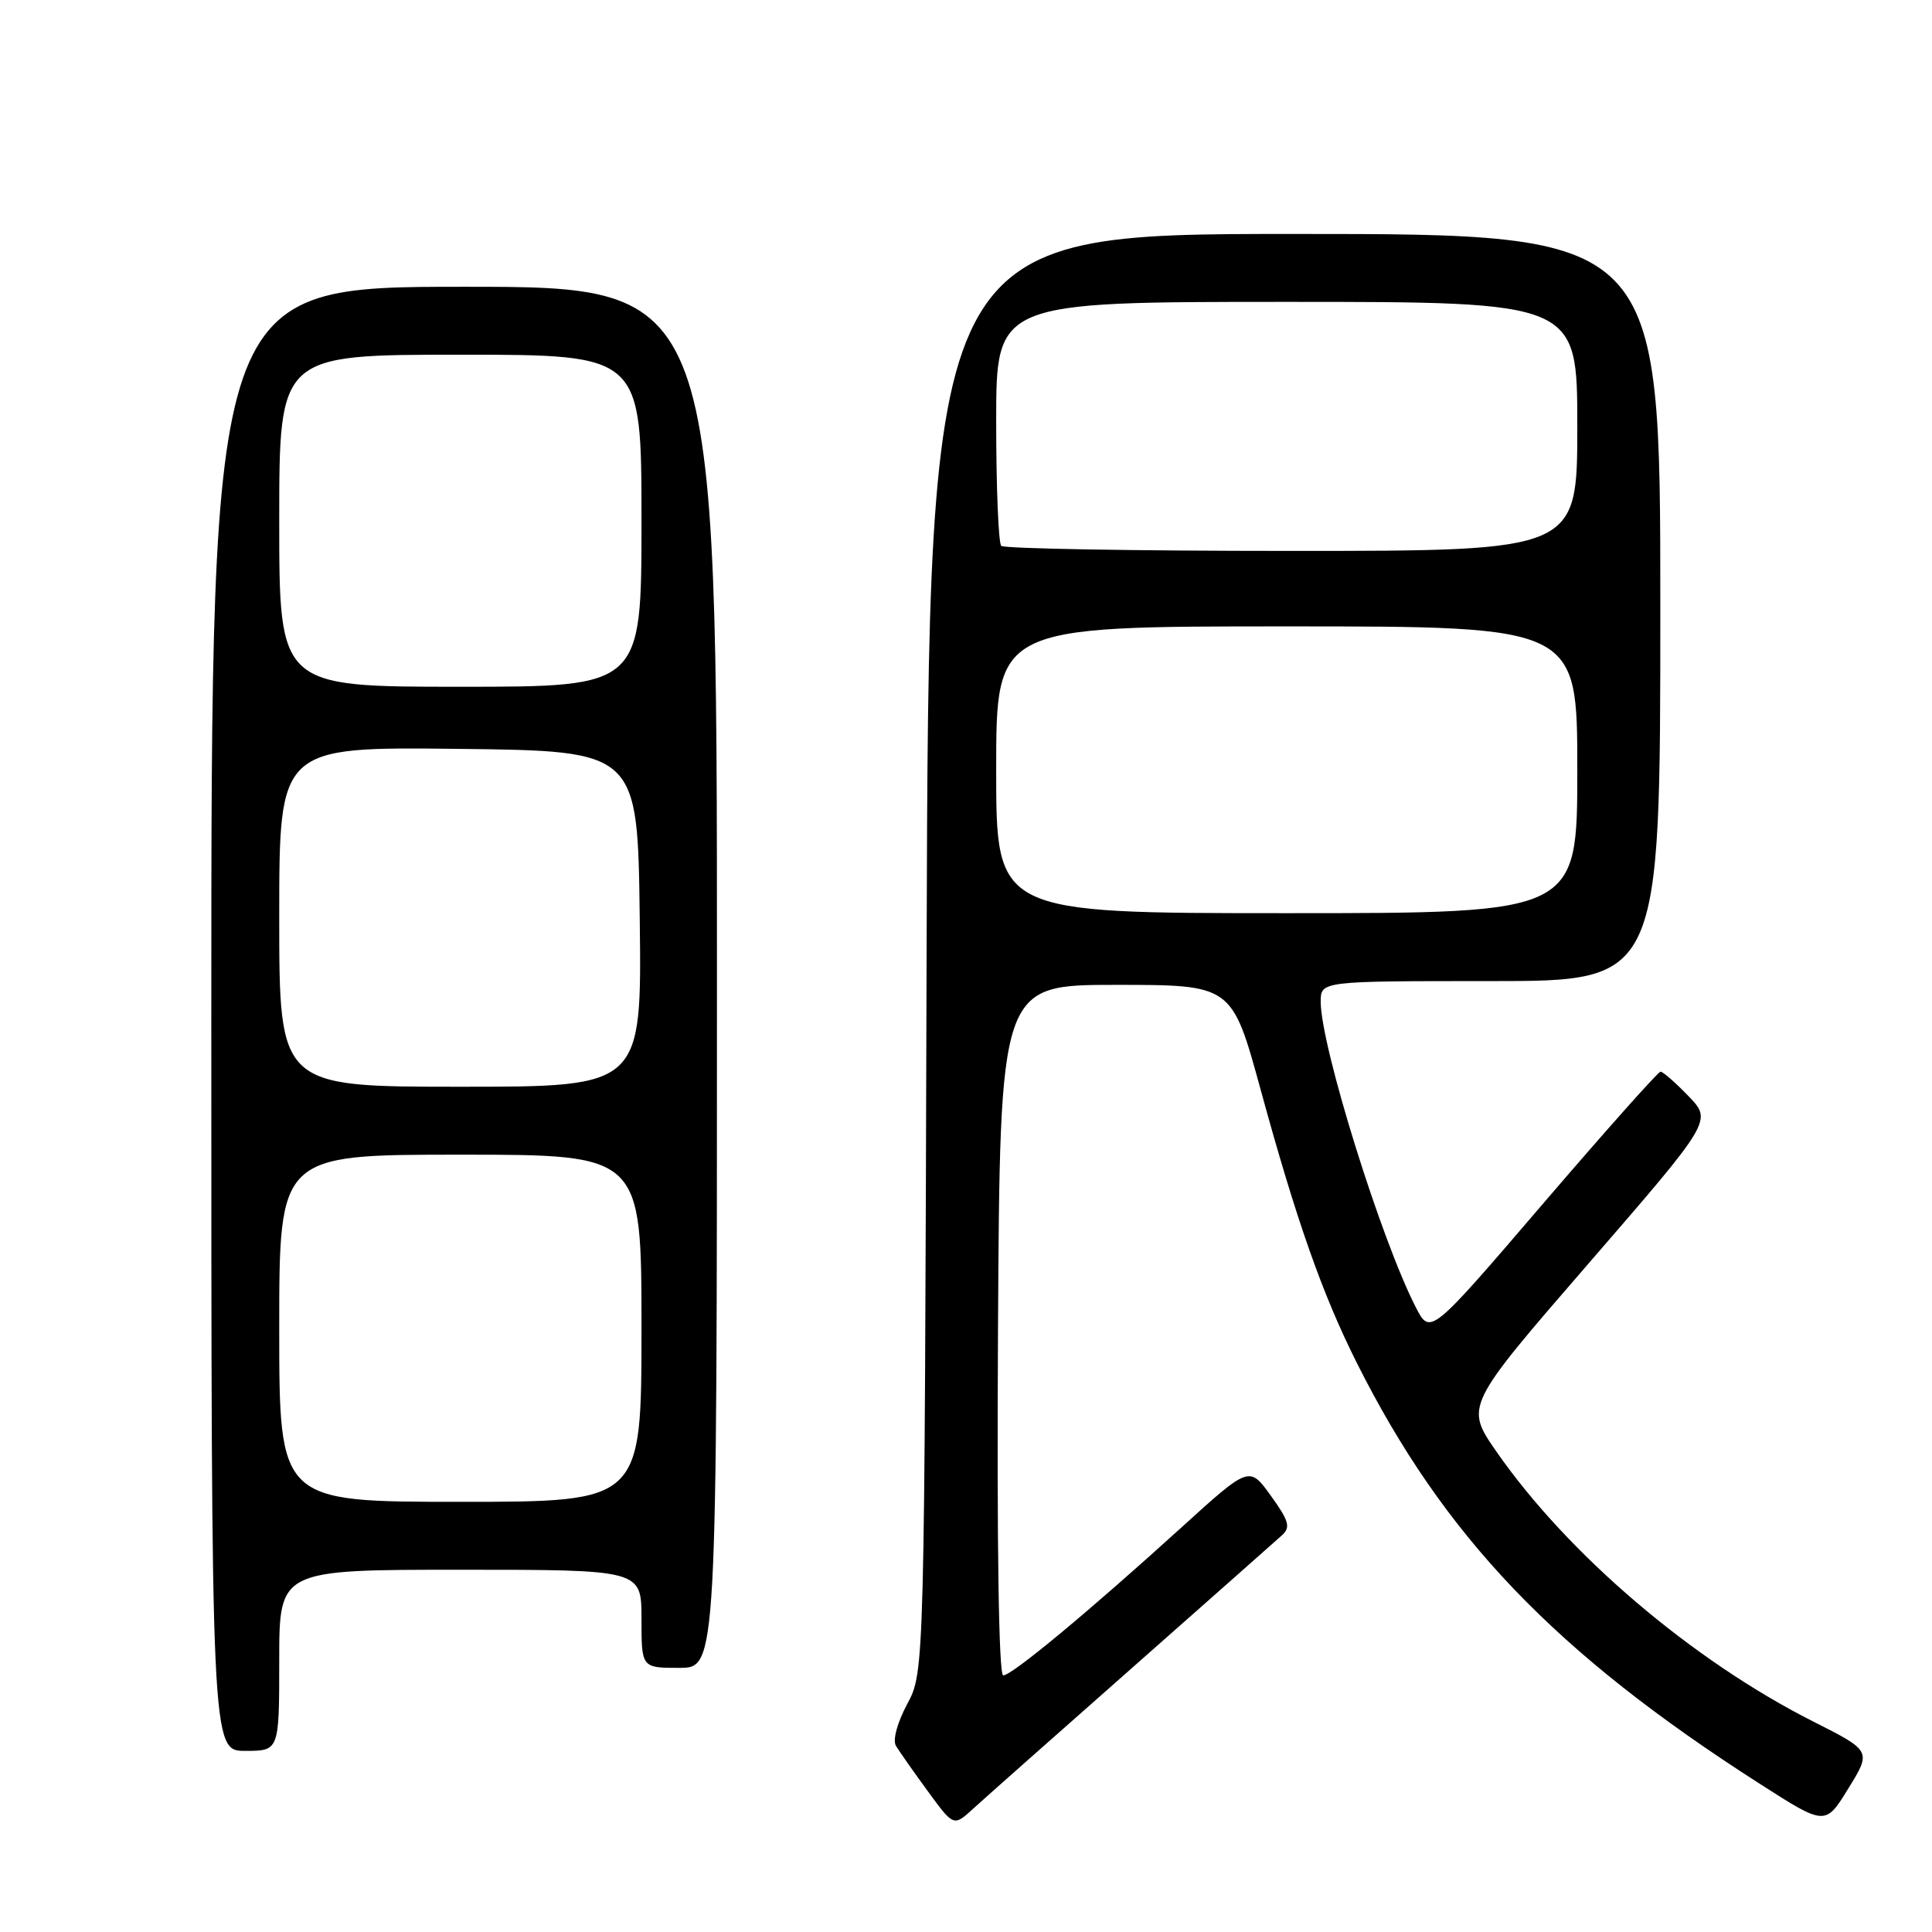 <?xml version="1.0" encoding="UTF-8" standalone="no"?>
<!DOCTYPE svg PUBLIC "-//W3C//DTD SVG 1.1//EN" "http://www.w3.org/Graphics/SVG/1.1/DTD/svg11.dtd" >
<svg xmlns="http://www.w3.org/2000/svg" xmlns:xlink="http://www.w3.org/1999/xlink" version="1.1" viewBox="0 0 256 256">
 <g >
 <path fill="currentColor"
d=" M 150.00 221.01 C 160.18 212.02 169.12 204.11 169.88 203.42 C 171.03 202.37 170.80 201.53 168.40 198.20 C 165.54 194.23 165.54 194.23 156.52 202.42 C 144.27 213.54 134.09 222.00 132.93 222.00 C 132.34 222.00 132.08 204.77 132.24 176.25 C 132.50 130.50 132.50 130.50 147.87 130.50 C 163.24 130.50 163.24 130.50 167.05 144.42 C 171.78 161.71 175.22 171.48 179.74 180.50 C 191.33 203.62 206.04 218.99 233.19 236.37 C 241.87 241.93 241.87 241.93 244.92 236.97 C 247.98 232.01 247.98 232.01 240.24 228.10 C 224.22 220.00 207.78 205.99 198.30 192.37 C 194.11 186.33 194.11 186.33 210.49 167.42 C 226.88 148.50 226.88 148.50 223.74 145.25 C 222.02 143.46 220.35 142.00 220.03 142.00 C 219.72 142.00 212.72 149.86 204.48 159.47 C 189.51 176.94 189.51 176.94 187.60 173.22 C 183.00 164.27 175.01 138.61 175.00 132.75 C 175.00 130.00 175.00 130.00 197.50 130.00 C 220.00 130.00 220.00 130.00 220.00 80.50 C 220.00 31.00 220.00 31.00 171.53 31.00 C 123.07 31.00 123.07 31.00 122.78 126.25 C 122.50 221.50 122.50 221.50 120.22 225.78 C 118.88 228.28 118.26 230.59 118.72 231.34 C 119.15 232.05 121.04 234.75 122.93 237.33 C 126.36 242.03 126.36 242.03 128.93 239.68 C 130.34 238.39 139.82 229.99 150.00 221.01 Z  M 37.00 220.00 C 37.00 208.00 37.00 208.00 61.00 208.00 C 85.00 208.00 85.00 208.00 85.00 214.50 C 85.00 221.00 85.00 221.00 90.00 221.00 C 95.00 221.00 95.00 221.00 95.00 129.50 C 95.00 38.00 95.00 38.00 61.50 38.00 C 28.00 38.00 28.00 38.00 28.00 135.00 C 28.00 232.00 28.00 232.00 32.50 232.00 C 37.00 232.00 37.00 232.00 37.00 220.00 Z  M 132.00 102.00 C 132.00 83.00 132.00 83.00 170.50 83.00 C 209.00 83.00 209.00 83.00 209.00 102.00 C 209.00 121.00 209.00 121.00 170.50 121.00 C 132.00 121.00 132.00 121.00 132.00 102.00 Z  M 132.67 72.33 C 132.30 71.97 132.00 64.54 132.00 55.83 C 132.00 40.00 132.00 40.00 170.50 40.00 C 209.00 40.00 209.00 40.00 209.00 56.50 C 209.00 73.00 209.00 73.00 171.17 73.00 C 150.36 73.00 133.03 72.70 132.67 72.33 Z  M 37.00 176.00 C 37.00 153.00 37.00 153.00 61.00 153.00 C 85.00 153.00 85.00 153.00 85.00 176.00 C 85.00 199.00 85.00 199.00 61.00 199.00 C 37.00 199.00 37.00 199.00 37.00 176.00 Z  M 37.00 121.48 C 37.00 98.96 37.00 98.96 60.75 99.23 C 84.50 99.50 84.50 99.50 84.77 121.75 C 85.04 144.00 85.04 144.00 61.02 144.00 C 37.00 144.00 37.00 144.00 37.00 121.48 Z  M 37.00 69.00 C 37.00 47.00 37.00 47.00 61.00 47.00 C 85.00 47.00 85.00 47.00 85.00 69.00 C 85.00 91.00 85.00 91.00 61.00 91.00 C 37.00 91.00 37.00 91.00 37.00 69.00 Z "/>
</g>
</svg>